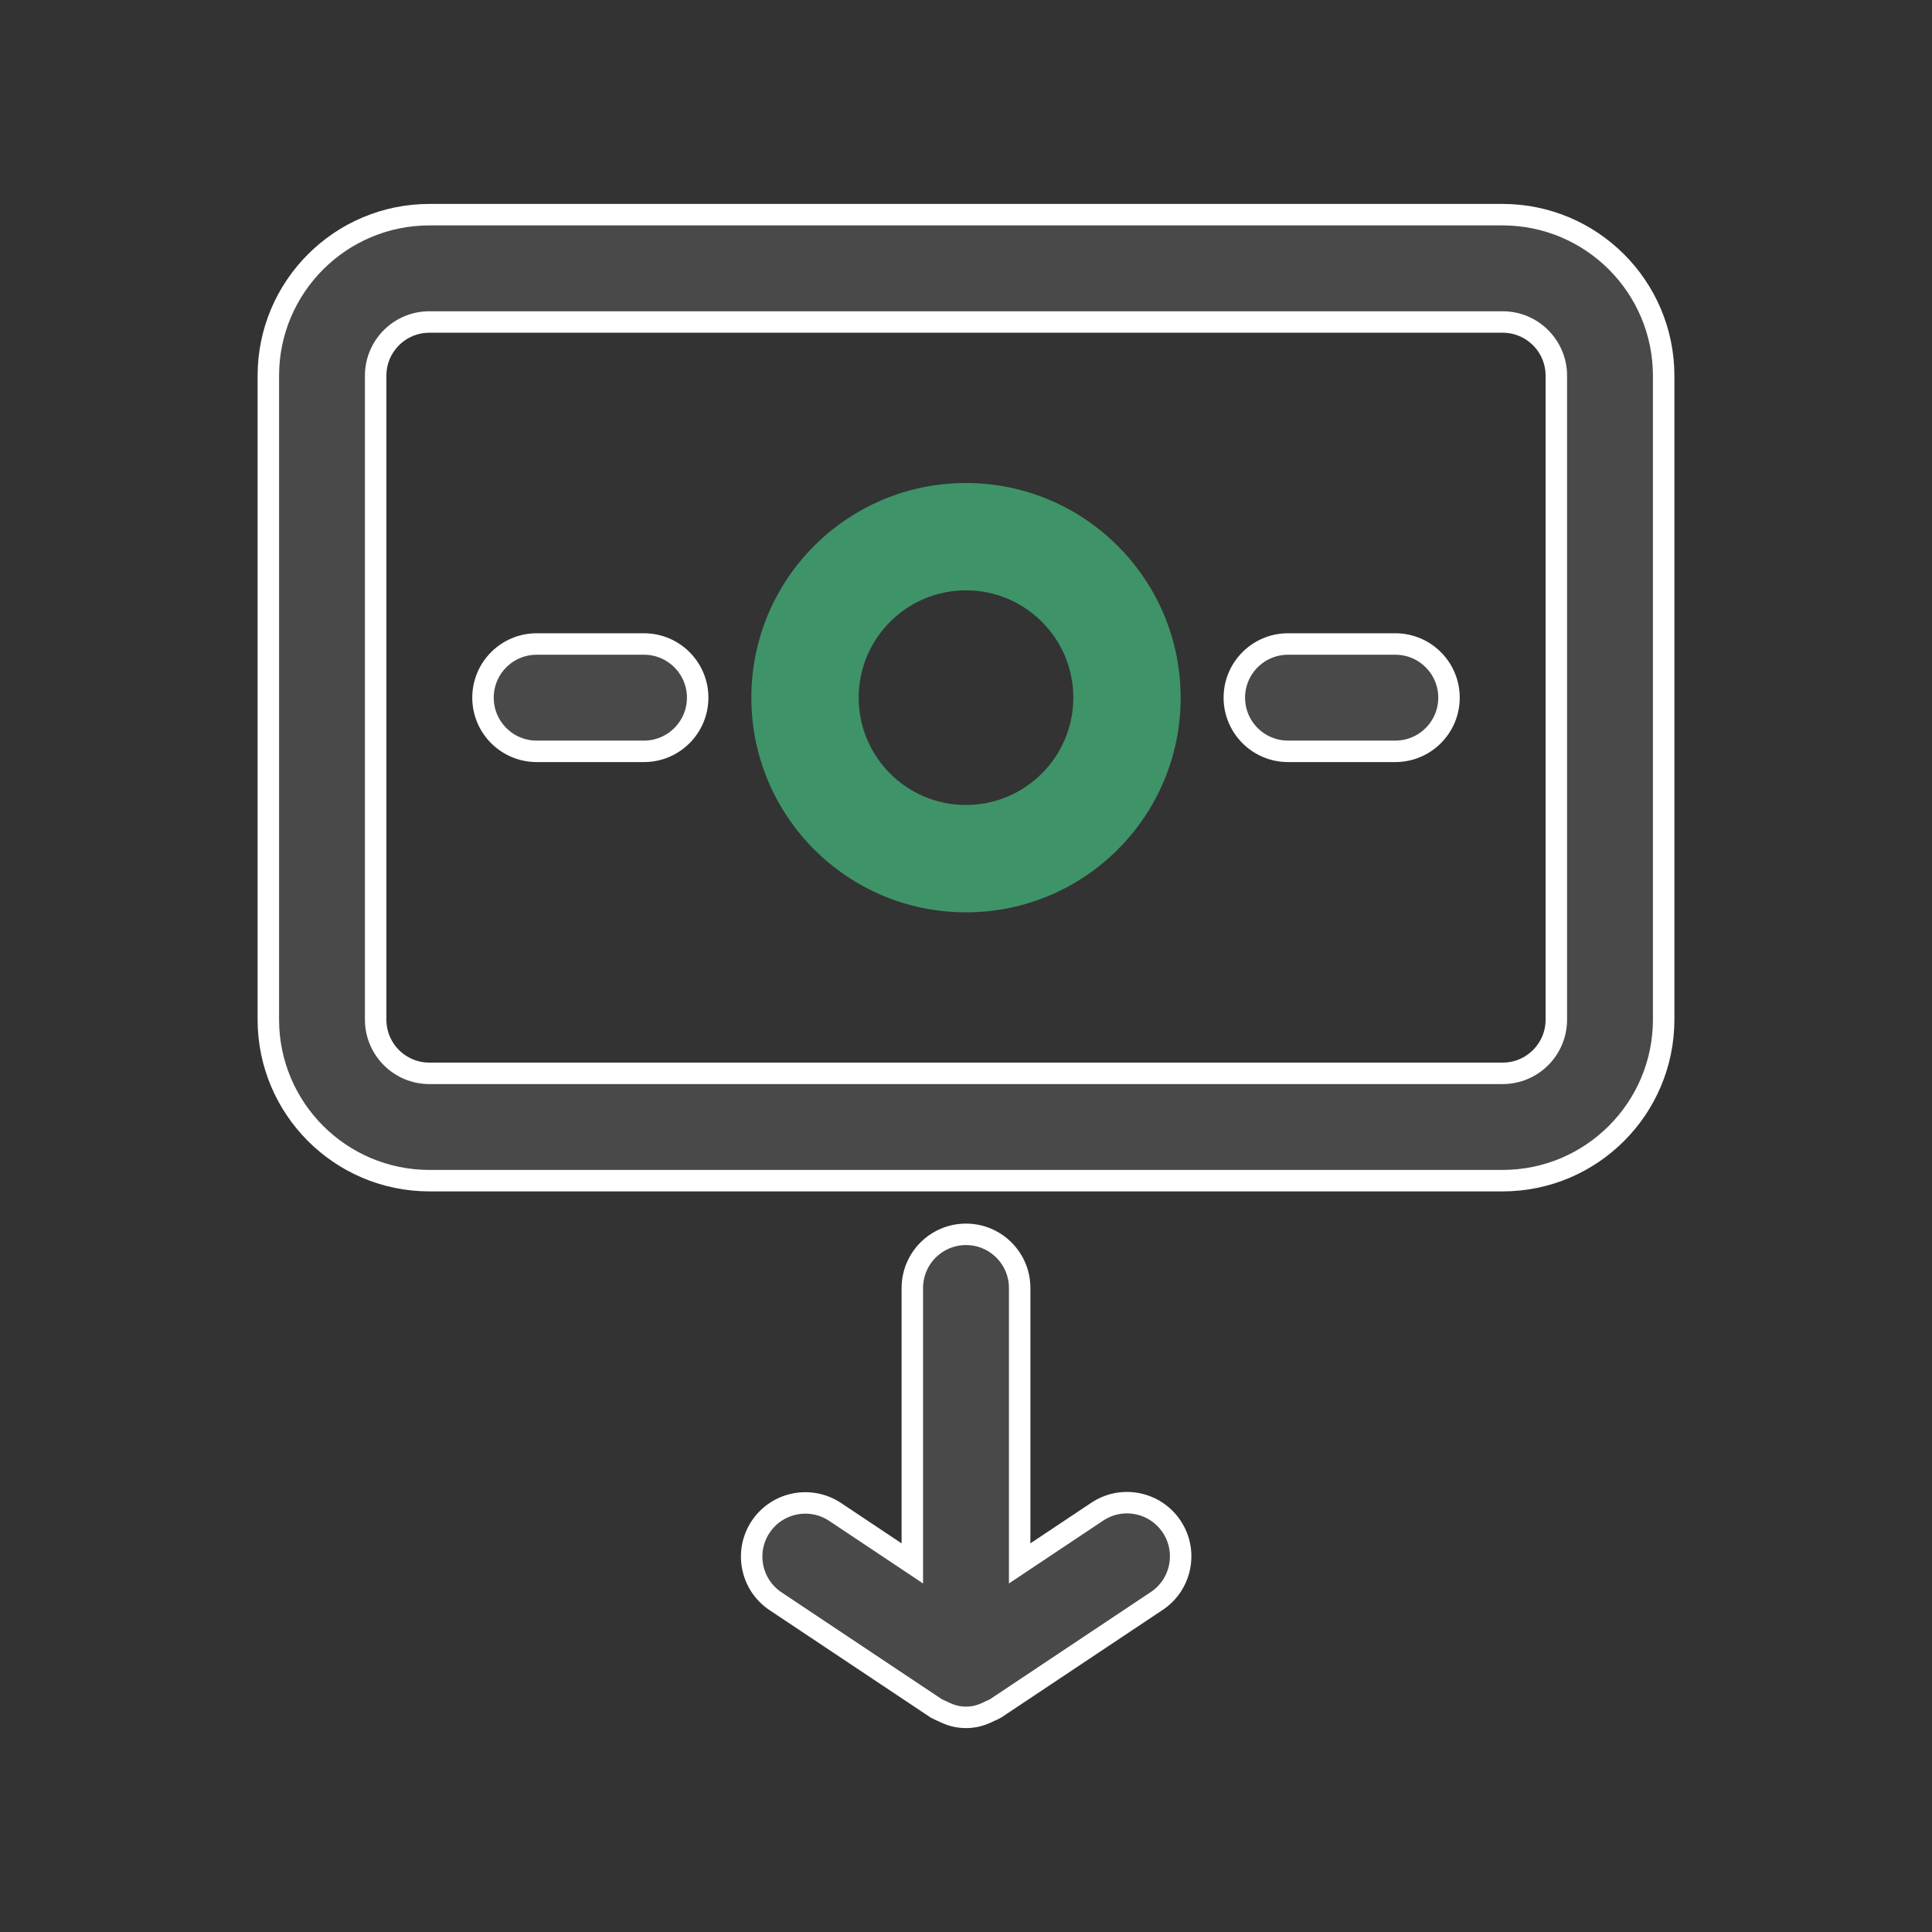 <svg xmlns="http://www.w3.org/2000/svg" viewBox="0 0 18 18" class="design-iconfont">
  <rect x="0" y="0" width="18" height="18" fill="#333333" stroke="none"/>
  <g fill-rule="nonzero" fill="none">
    <path d="M11.5,1.77635684e-15 L1.5,1.77635684e-15 C0.672,0.001 0.001,0.672 0,1.5 L0,7.5 C0.001,8.328 0.672,8.999 1.5,9 L11.5,9 C12.328,8.999 12.999,8.328 13,7.5 L13,1.5 C12.999,0.672 12.328,0.001 11.5,1.77635684e-15 L11.5,1.77635684e-15 Z M12,7.5 C12,7.776 11.776,8 11.5,8 L1.5,8 C1.224,8 1,7.776 1,7.5 L1,1.5 C1,1.224 1.224,1 1.5,1 L11.5,1 C11.776,1 12,1.224 12,1.5 L12,7.5 Z M8.416,12.223 C8.569,12.452 8.507,12.763 8.277,12.916 L6.777,13.916 C6.76,13.926 6.742,13.934 6.723,13.942 C6.707,13.95 6.69,13.958 6.673,13.965 C6.562,14.012 6.437,14.012 6.327,13.965 C6.309,13.958 6.293,13.95 6.277,13.942 C6.258,13.934 6.24,13.926 6.222,13.916 L4.722,12.916 C4.495,12.762 4.435,12.453 4.587,12.225 C4.739,11.997 5.047,11.934 5.277,12.084 L6,12.566 L6,10 C6,9.724 6.224,9.5 6.5,9.5 C6.776,9.5 7,9.724 7,10 L7,12.566 L7.723,12.084 C7.952,11.931 8.263,11.993 8.416,12.223 Z M4,4.5 C4,4.776 3.776,5 3.5,5 L2.5,5 C2.224,5 2,4.776 2,4.5 C2,4.224 2.224,4 2.5,4 L3.5,4 C3.776,4 4,4.224 4,4.5 Z M11,4.5 C11,4.776 10.776,5 10.5,5 L9.5,5 C9.224,5 9,4.776 9,4.5 C9,4.224 9.224,4 9.5,4 L10.5,4 C10.776,4 11,4.224 11,4.5 Z" stroke="#FFF" stroke-width=".2" fill="#494949" transform="translate(2.5 2)"/>
    <path d="M6.5,2.5 C7.604,2.501 8.499,3.396 8.5,4.5 C8.5,5.605 7.605,6.5 6.5,6.5 C5.395,6.5 4.5,5.605 4.5,4.5 C4.5,3.395 5.395,2.5 6.5,2.5 Z M6.5,3.5 C5.948,3.5 5.5,3.948 5.5,4.5 C5.5,5.052 5.948,5.5 6.5,5.5 C7.052,5.499 7.499,5.052 7.5,4.5 C7.5,3.948 7.052,3.5 6.5,3.5 Z" fill="#3F9368" transform="translate(2.5 2)"/>
  </g>
</svg>
